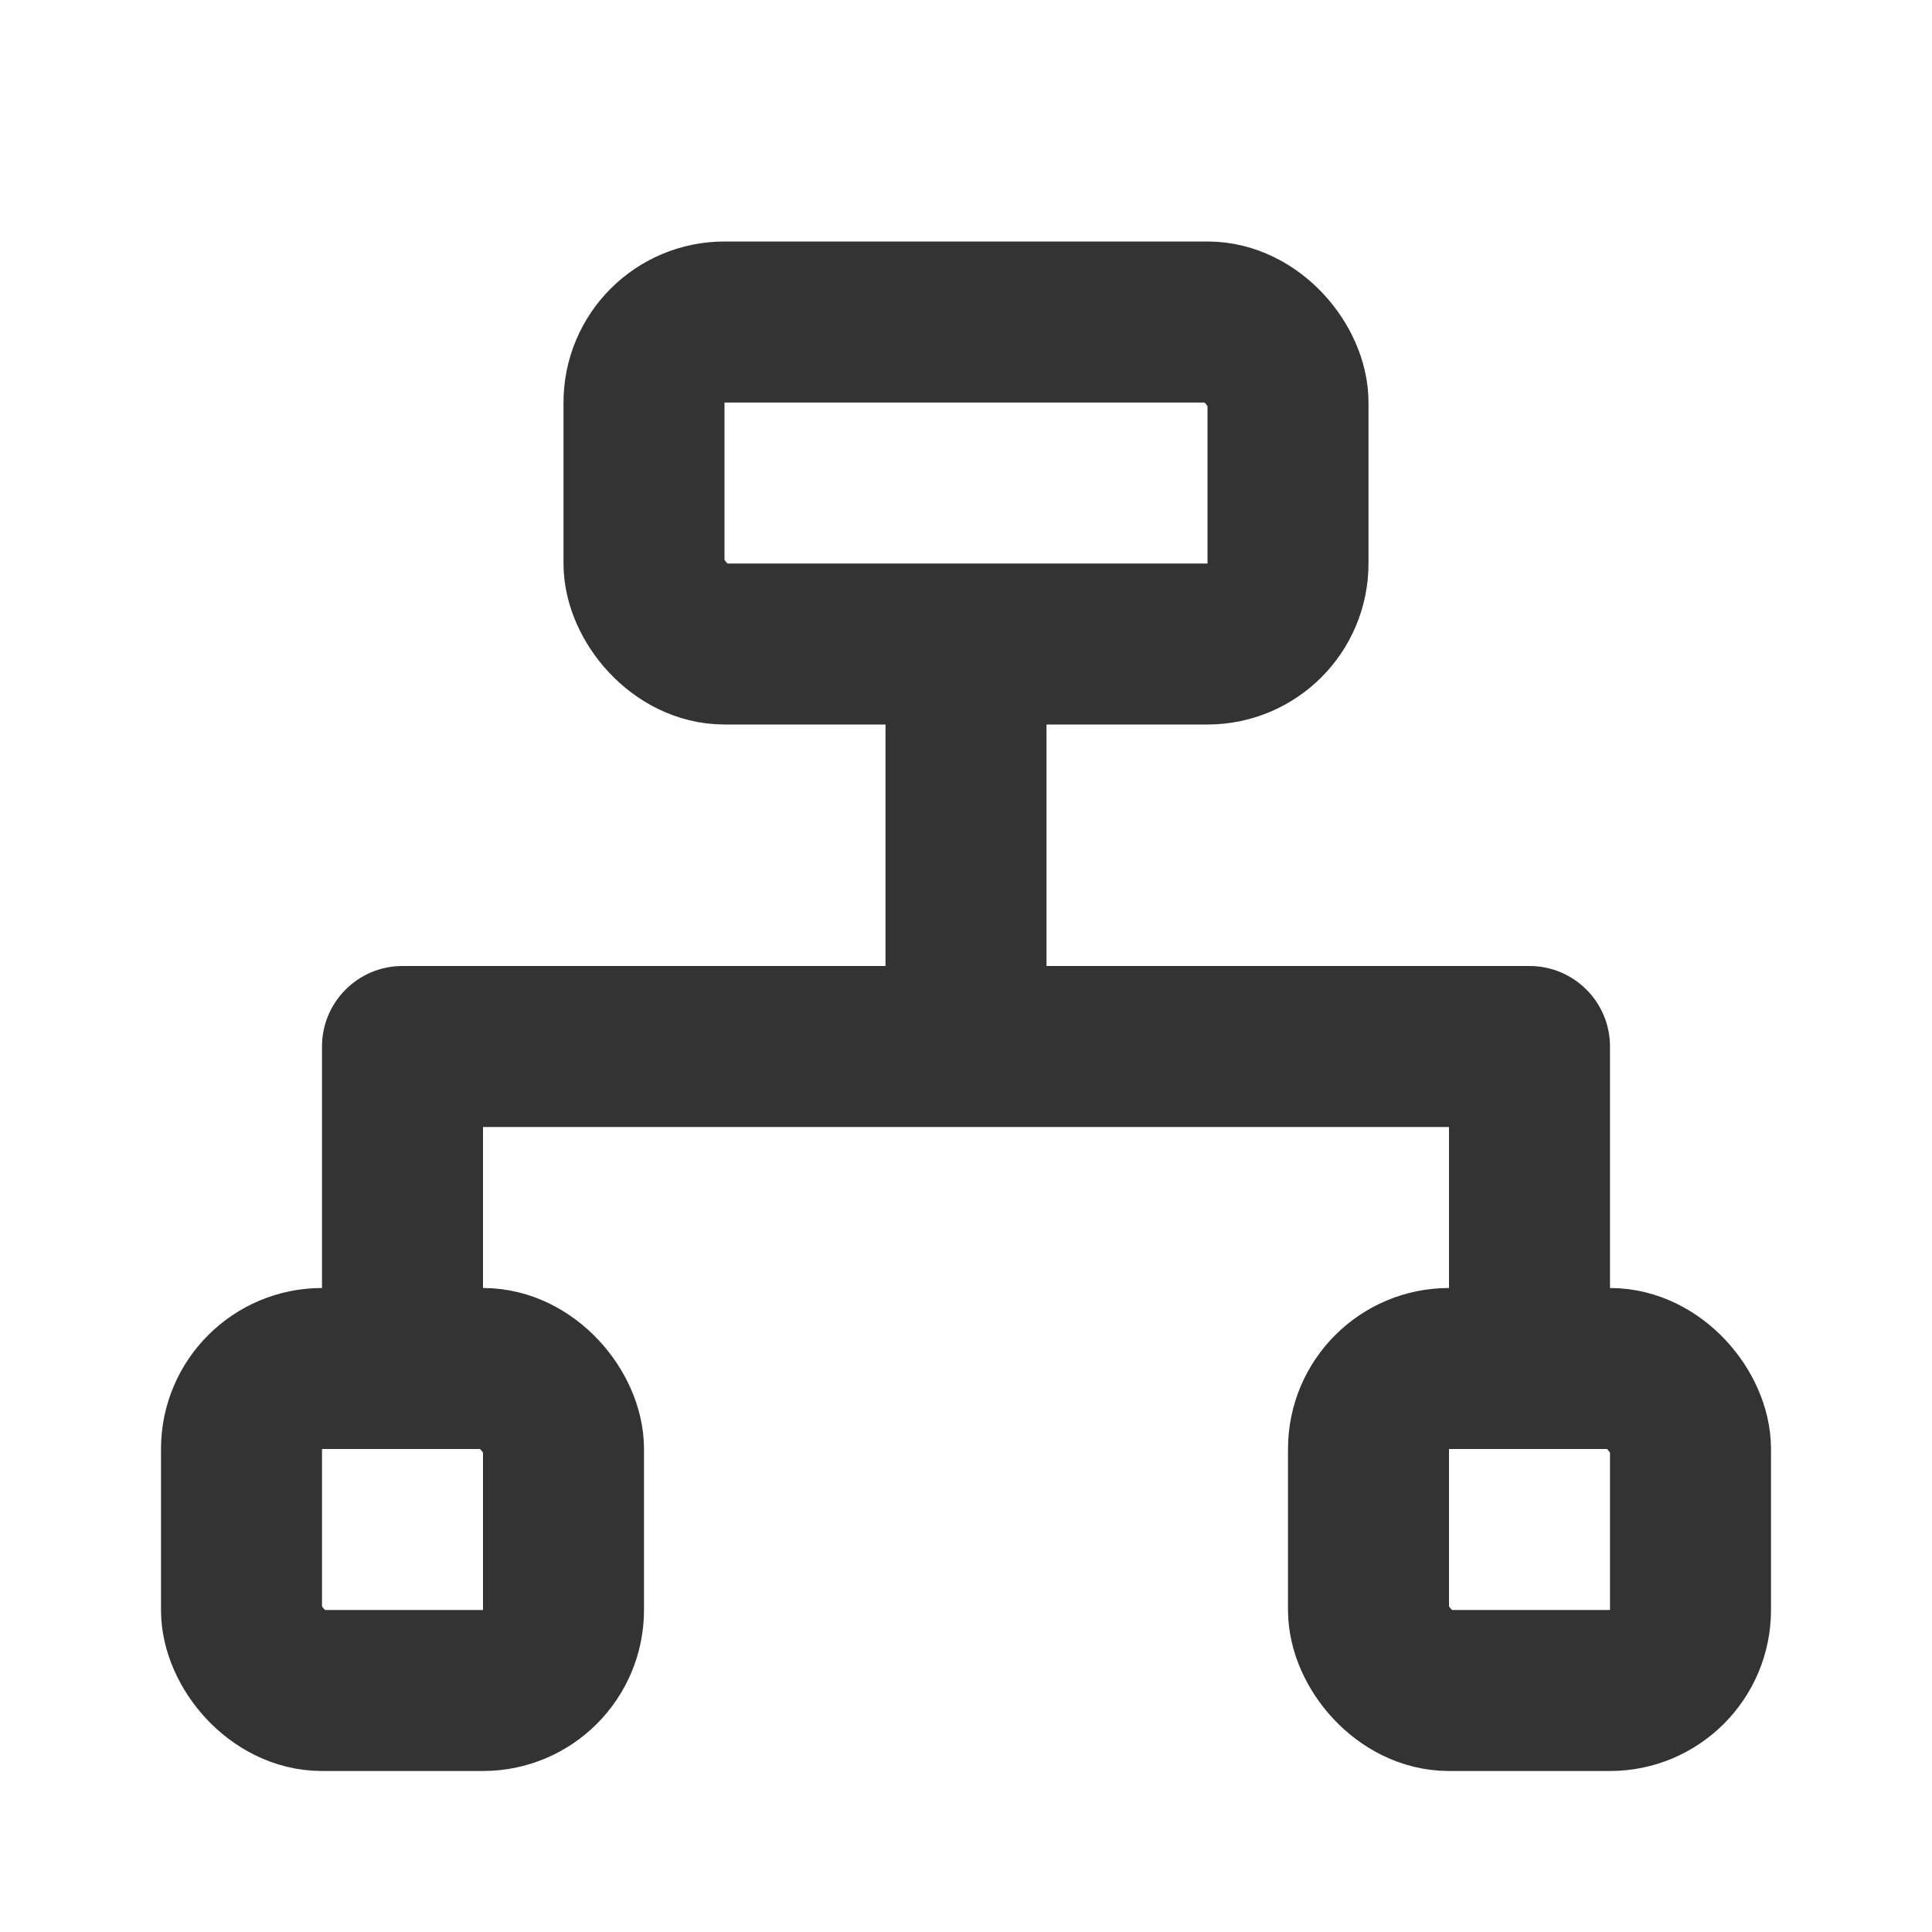 <?xml version="1.0" encoding="UTF-8"?>
<svg width="24px" height="24px" viewBox="0 0 24 24" version="1.1" xmlns="http://www.w3.org/2000/svg" xmlns:xlink="http://www.w3.org/1999/xlink">
    <!-- Generator: Sketch 51.2 (57519) - http://www.bohemiancoding.com/sketch -->
    <title>ico_多人分组讨论</title>
    <desc>Created with Sketch.</desc>
    <defs></defs>
    <g id="设计稿" stroke="none" stroke-width="1" fill="none" fill-rule="evenodd">
        <g id="ImClass官网--功能概述" transform="translate(-376, -2486)" fill-rule="nonzero">
            <g id="教室辅助功能" transform="translate(360, 2266)">
                <g id="多人分组讨论" transform="translate(0, 195)">
                    <g id="ico_多人分组讨论" transform="translate(16, 25)">
                        <rect id="Rectangle-7-Copy-2" x="0" y="0" width="24" height="24"></rect>
                        <g id="Group-8" transform="translate(2, 3)">
                            <rect id="Rectangle-24-Copy" stroke="#333333" stroke-width="2" x="1" y="14" width="4" height="4" rx="1"></rect>
                            <rect id="Rectangle-24-Copy-2" stroke="#333333" stroke-width="2" x="15" y="14" width="4" height="4" rx="1"></rect>
                            <rect id="Rectangle-24" stroke="#333333" stroke-width="2" x="6" y="1" width="8" height="4" rx="1"></rect>
                            <path d="M11,9 L17,9 C17.552,9 18,9.448 18,10 L18,13 C18,13.552 17.552,14 17,14 C16.448,14 16,13.552 16,13 L16,11 L4,11 L4,13 C4,13.552 3.552,14 3,14 C2.448,14 2,13.552 2,13 L2,10 C2,9.448 2.448,9 3,9 L9,9 L9,6 C9,5.448 9.448,5 10,5 C10.552,5 11,5.448 11,6 L11,9 Z" id="Combined-Shape" fill="#333333"></path>
                        </g>
                    </g>
                </g>
            </g>
        </g>
    </g>
</svg>